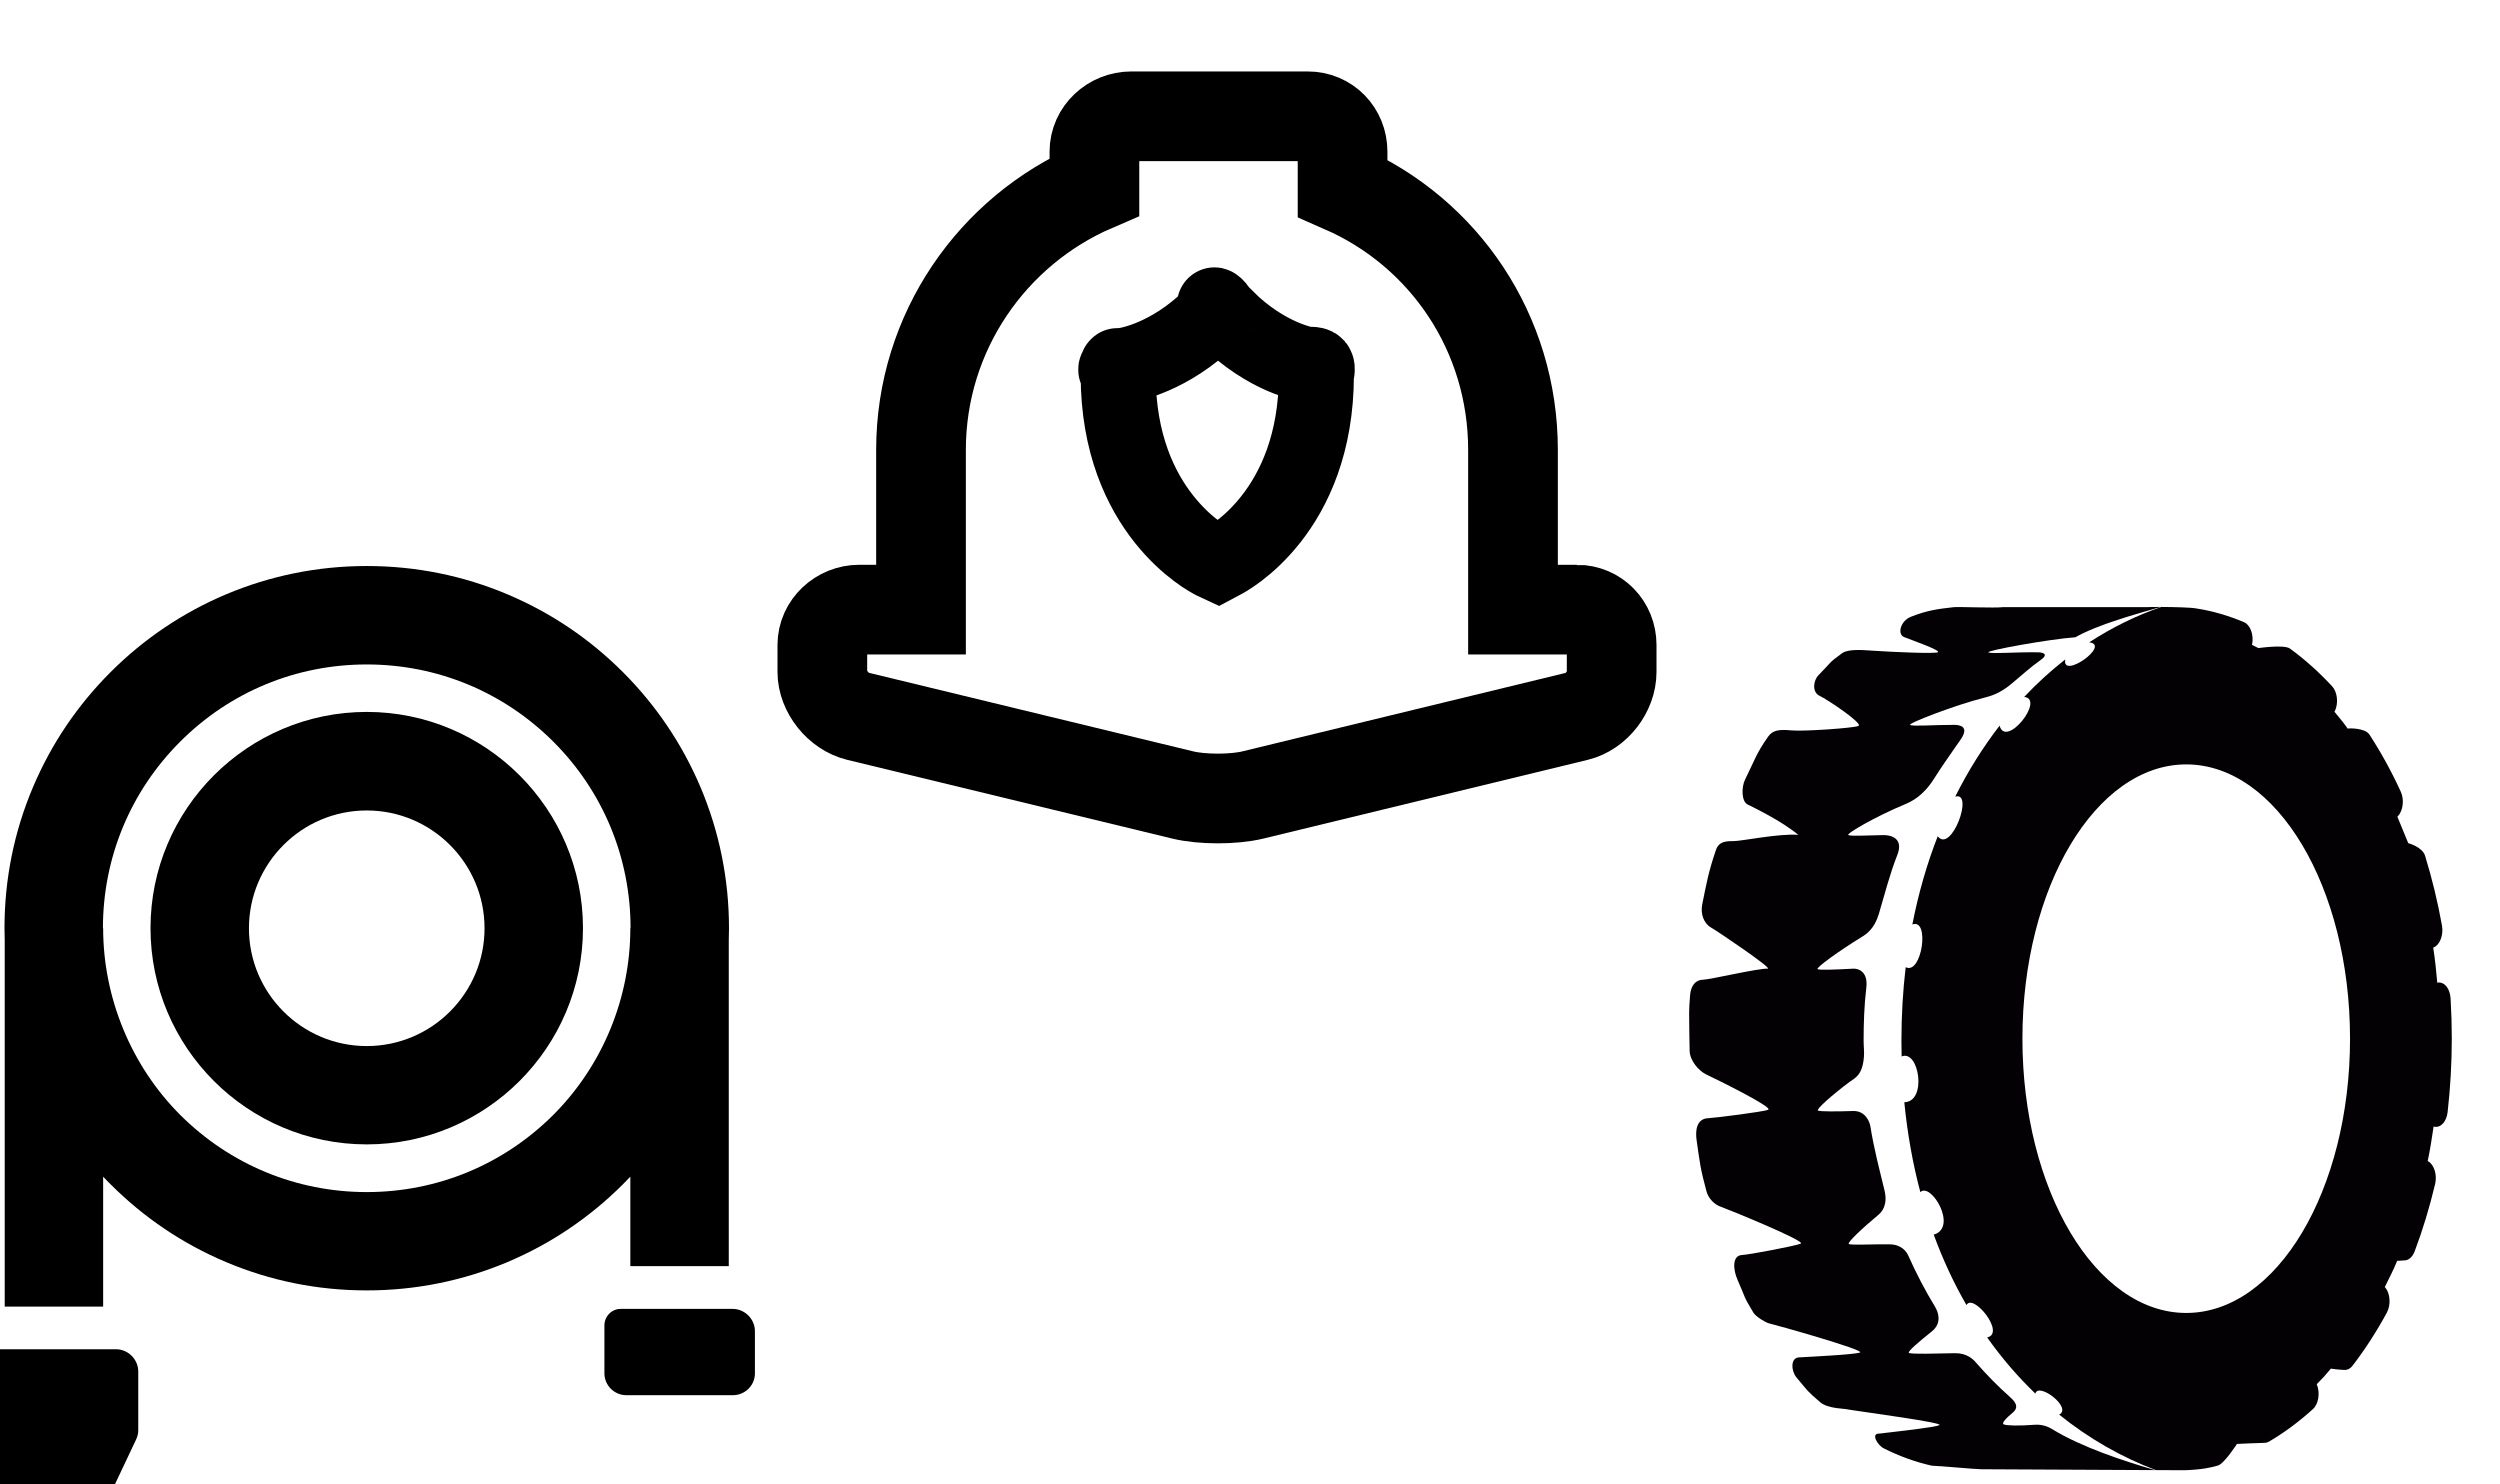 <?xml version="1.0" encoding="UTF-8" standalone="no"?>
<!-- Generator: Adobe Illustrator 18.1.1, SVG Export Plug-In . SVG Version: 6.00 Build 0)  -->

<svg
   version="1.1"
   id="Capa_1"
   x="0px"
   y="0px"
   viewBox="0 0 32 19"
   xml:space="preserve"
   sodipodi:docname="equipmentAll.svg"
   width="32"
   height="19"
   inkscape:version="1.1.1 (3bf5ae0d25, 2021-09-20)"
   xmlns:inkscape="http://www.inkscape.org/namespaces/inkscape"
   xmlns:sodipodi="http://sodipodi.sourceforge.net/DTD/sodipodi-0.dtd"
   xmlns="http://www.w3.org/2000/svg"
   xmlns:svg="http://www.w3.org/2000/svg"><defs
   id="defs43" /><sodipodi:namedview
   id="namedview41"
   pagecolor="#505050"
   bordercolor="#ffffff"
   borderopacity="1"
   inkscape:pageshadow="0"
   inkscape:pageopacity="0"
   inkscape:pagecheckerboard="1"
   showgrid="false"
   units="mm"
   inkscape:zoom="44.275763"
   inkscape:cx="13.528846"
   inkscape:cy="10.174867"
   inkscape:window-width="2560"
   inkscape:window-height="1653"
   inkscape:window-x="-8"
   inkscape:window-y="-8"
   inkscape:window-maximized="1"
   inkscape:current-layer="Capa_1"
   height="20.5px"
   width="30px" />
<g
   id="g8"
   transform="matrix(0.425,0,0,0.425,20.977,7.769)">
	<g
   id="g4">
		<path
   style="fill:#030104"
   d="m 11.91,24.631 c -0.448,0.035 -0.834,0.028 -0.922,-0.013 -0.072,-0.034 0.083,-0.196 0.276,-0.355 0.224,-0.185 0.02,-0.374 -0.088,-0.47 C 10.814,23.471 10.47,23.121 10.146,22.748 10.066,22.656 9.878,22.469 9.519,22.475 8.949,22.485 8.228,22.51 8.137,22.467 8.071,22.436 8.451,22.119 8.822,21.821 9.144,21.562 9.014,21.229 8.921,21.076 8.622,20.585 8.353,20.068 8.112,19.528 8.062,19.416 7.91,19.203 7.565,19.197 7.024,19.189 6.409,19.226 6.325,19.187 6.259,19.155 6.736,18.705 7.217,18.306 7.328,18.214 7.504,18 7.398,17.566 7.247,16.941 7.079,16.31 6.976,15.654 6.951,15.494 6.816,15.172 6.457,15.181 5.966,15.196 5.47,15.202 5.395,15.167 5.33,15.136 5.821,14.696 6.361,14.294 6.507,14.187 6.737,14.108 6.78,13.546 6.792,13.387 6.77,13.227 6.77,13.066 6.77,12.525 6.789,11.992 6.851,11.469 6.909,10.984 6.617,10.886 6.456,10.894 5.961,10.919 5.459,10.944 5.386,10.909 5.314,10.875 6.029,10.36 6.72,9.935 6.859,9.851 7.097,9.688 7.227,9.25 7.407,8.645 7.56,8.04 7.785,7.469 7.988,6.953 7.573,6.867 7.363,6.871 6.83,6.881 6.396,6.909 6.311,6.87 6.231,6.832 7.145,6.305 7.997,5.951 8.195,5.868 8.556,5.708 8.895,5.166 9.151,4.758 9.433,4.373 9.698,3.984 9.959,3.602 9.671,3.551 9.498,3.551 8.842,3.551 8.271,3.602 8.172,3.554 8.08,3.512 9.531,2.953 10.403,2.733 10.593,2.685 10.858,2.615 11.207,2.328 11.504,2.083 11.785,1.82 12.096,1.602 12.372,1.408 12.148,1.368 12.022,1.366 11.298,1.356 10.639,1.419 10.531,1.368 10.427,1.319 12.38,0.966 13.148,0.913 13.823,0.529 14.974,0.215 15.719,0 15.526,0 15.363,0.001 15.3,0.006 H 10.966 C 10.722,0.037 9.679,-0.008 9.49,0.006 8.999,0.059 8.66,0.109 8.189,0.298 7.879,0.423 7.778,0.822 7.989,0.907 8.223,1.001 9.114,1.31 9.005,1.365 8.915,1.41 7.737,1.365 6.998,1.314 6.704,1.293 6.296,1.267 6.124,1.392 5.686,1.71 5.822,1.641 5.414,2.052 5.252,2.215 5.211,2.567 5.445,2.677 5.67,2.781 6.761,3.51 6.615,3.583 6.49,3.646 4.969,3.753 4.597,3.718 4.229,3.684 4.035,3.705 3.891,3.91 3.534,4.419 3.496,4.599 3.201,5.196 3.084,5.432 3.094,5.856 3.272,5.947 3.45,6.037 4.29,6.437 4.802,6.864 4.224,6.817 3.106,7.052 2.856,7.052 2.606,7.052 2.407,7.065 2.319,7.329 2.094,7.999 2.053,8.253 1.909,8.96 1.853,9.243 1.955,9.53 2.174,9.655 2.393,9.78 4.05,10.903 3.881,10.894 3.6,10.878 2.149,11.223 1.93,11.227 1.711,11.231 1.568,11.402 1.544,11.69 1.499,12.229 1.52,12.229 1.52,12.78 c 10e-4,0.198 0.004,0.396 0.01,0.591 0.009,0.287 0.266,0.599 0.506,0.712 0.328,0.156 2.011,0.983 1.861,1.059 -0.124,0.062 -1.646,0.25 -1.802,0.255 -0.354,0.011 -0.397,0.365 -0.356,0.654 0.104,0.725 0.112,0.86 0.3,1.553 0.055,0.208 0.238,0.396 0.426,0.459 0.188,0.063 2.567,1.034 2.416,1.11 -0.125,0.063 -1.551,0.335 -1.776,0.345 -0.299,0.016 -0.268,0.441 -0.131,0.75 0.275,0.622 0.146,0.432 0.477,0.986 0.068,0.117 0.374,0.302 0.469,0.322 0.188,0.042 2.894,0.802 2.743,0.877 -0.125,0.063 -1.571,0.133 -1.839,0.148 -0.268,0.015 -0.233,0.416 -0.08,0.599 0.389,0.463 0.297,0.385 0.718,0.751 0.239,0.208 0.796,0.191 0.833,0.219 0.557,0.088 2.9,0.399 2.758,0.471 -0.125,0.063 -0.989,0.158 -1.813,0.256 -0.261,-0.012 -0.051,0.351 0.136,0.443 0.466,0.235 0.948,0.41 1.435,0.52 0.019,0.004 0.036,0.006 0.053,0.006 0.174,0 1.264,0.104 1.456,0.104 0.247,0 3.592,0.018 5.229,0.026 C 14.595,25.72 13.322,25.3 12.44,24.757 12.366,24.712 12.176,24.609 11.91,24.631 Z"
   id="path2" />
	</g>
	<path
   style="fill:#030104"
   d="m 24.449,11.798 c -0.018,-0.295 -0.17,-0.506 -0.385,-0.487 -0.005,10e-4 -0.01,0.012 -0.016,0.013 -0.031,-0.36 -0.069,-0.717 -0.123,-1.068 0.006,-10e-4 0.01,0 0.014,-0.002 0.188,-0.077 0.301,-0.372 0.25,-0.658 -0.128,-0.716 -0.3,-1.423 -0.508,-2.099 -0.08,-0.271 -0.508,-0.383 -0.508,-0.383 0,0 -0.202,-0.496 -0.329,-0.8 0.004,-0.005 0.01,-0.003 0.014,-0.007 0.16,-0.169 0.201,-0.503 0.089,-0.746 C 22.667,4.95 22.348,4.372 22.003,3.842 21.866,3.632 21.35,3.654 21.346,3.662 21.299,3.584 21.136,3.377 20.947,3.152 20.952,3.143 20.958,3.148 20.962,3.139 21.077,2.898 21.039,2.562 20.881,2.39 20.478,1.956 20.051,1.574 19.61,1.253 19.432,1.126 18.66,1.239 18.66,1.239 l -0.197,-0.1 C 18.466,1.131 18.471,1.129 18.472,1.123 18.526,0.838 18.416,0.541 18.229,0.46 17.756,0.259 17.269,0.118 16.777,0.043 16.634,0.015 16.123,0.002 15.735,0 14.98,0.26 14.253,0.617 13.565,1.065 14.229,1.144 12.728,2.2 12.843,1.581 12.409,1.919 11.996,2.296 11.606,2.71 12.242,2.771 11.059,4.271 10.865,3.576 10.366,4.222 9.918,4.936 9.529,5.713 10.107,5.54 9.41,7.442 9.002,6.906 8.679,7.733 8.422,8.62 8.238,9.563 8.776,9.365 8.522,11.098 8.037,10.849 7.953,11.56 7.909,12.3 7.909,13.064 c 0,0.159 0.002,0.317 0.006,0.474 0.523,-0.22 0.777,1.365 0.081,1.379 0.093,0.955 0.257,1.859 0.483,2.708 0.318,-0.313 1.143,1.062 0.403,1.28 0.277,0.758 0.608,1.466 0.986,2.121 0.196,-0.375 1.19,0.851 0.623,0.974 0.44,0.624 0.928,1.188 1.452,1.692 0.087,-0.357 1.123,0.425 0.717,0.633 0.895,0.722 1.876,1.281 2.91,1.671 0.523,0.002 0.869,0.004 0.869,0.004 0.527,-0.019 0.782,-0.078 1.001,-0.141 0.192,-0.056 0.574,-0.651 0.574,-0.651 0,0 0.692,-0.033 0.835,-0.033 0.043,0 0.086,-0.012 0.128,-0.036 0.456,-0.267 0.901,-0.596 1.325,-0.98 0.168,-0.151 0.222,-0.481 0.121,-0.735 -0.003,-0.006 -0.008,-0.006 -0.009,-0.012 0.199,-0.199 0.239,-0.248 0.429,-0.472 0.002,0.006 0.324,0.04 0.424,0.04 0.081,0 0.165,-0.043 0.23,-0.13 0.373,-0.485 0.721,-1.022 1.033,-1.599 0.123,-0.229 0.103,-0.565 -0.048,-0.754 -0.006,-0.007 -0.013,-0.003 -0.018,-0.009 0.143,-0.29 0.247,-0.484 0.376,-0.794 0.004,0.005 0.159,-0.014 0.219,-0.014 0.123,0 0.24,-0.098 0.307,-0.271 0.244,-0.646 0.45,-1.329 0.617,-2.03 0.066,-0.279 -0.031,-0.586 -0.215,-0.687 -0.003,-0.001 -0.006,0.002 -0.009,0.001 0.071,-0.344 0.128,-0.695 0.179,-1.05 0.005,10e-4 0.006,0.009 0.01,0.01 0.021,0.005 0.042,0.007 0.061,0.007 0.171,0 0.32,-0.185 0.35,-0.445 0.083,-0.731 0.126,-1.481 0.126,-2.229 -10e-4,-0.4 -0.013,-0.797 -0.036,-1.188 z m -7.962,9.465 c -2.725,0 -4.934,-3.699 -4.934,-8.26 0,-4.563 2.209,-8.261 4.934,-8.261 2.726,0 4.933,3.698 4.933,8.261 0,4.56 -2.207,8.26 -4.933,8.26 z"
   id="path6" />
</g>
<g
   id="g10">
</g>
<g
   id="g12">
</g>
<g
   id="g14">
</g>
<g
   id="g16">
</g>
<g
   id="g18">
</g>
<g
   id="g20">
</g>
<g
   id="g22">
</g>
<g
   id="g24">
</g>
<g
   id="g26">
</g>
<g
   id="g28">
</g>
<g
   id="g30">
</g>
<g
   id="g32">
</g>
<g
   id="g34">
</g>
<g
   id="g36">
</g>
<g
   id="g38">
</g>
<g
   id="g1006"
   transform="matrix(0.43,0,0,0.43,-1.68,0.207)"><g
     id="g4-8"
     style="stroke-width:30;stroke-miterlimit:4;stroke-dasharray:none"
     transform="matrix(0.089,0,0,0.089,28.386,1.386)"><path
       d="M 252.333,182.916 H 231 v -53.42 c 0,-39.088 -23,-72.7 -57,-87.578 V 29.746 c 0,-6.627 -5.04,-11.83 -11.667,-11.83 h -59 C 96.706,17.916 91,23.119 91,29.746 V 41.48 C 57,56.129 33,90.021 33,129.496 v 53.42 H 12.333 c -6.6,0 -12.333,5.23 -12.333,11.83 v 9 c 0,6.6 5.415,13.272 11.829,14.827 l 108.759,26.346 c 6.414,1.555 16.952,1.555 23.366,0 l 108.53,-26.346 C 258.898,217.018 264,210.345 264,203.746 v -9 c 0,-6.6 -5.067,-11.83 -11.667,-11.83 z"
       id="path2-2"
       sodipodi:nodetypes="scscsssscscsssccccsss"
       style="fill:none;fill-opacity:1;stroke:#000000;stroke-width:30;stroke-miterlimit:4;stroke-dasharray:none;stroke-opacity:1" /></g><path
     d="m 40.394,8.961 c 1.231,1.231 2.431,1.408 2.444,1.409 0,0 0.198,-0.028 0.254,0.037 0.06,0.069 0,0.273 0,0.273 0,4.105 -2.681,5.501 -2.796,5.558 l -0.131,0.07 -0.15,-0.07 c -0.115,-0.057 -2.822,-1.453 -2.822,-5.558 0,0 -0.073,-0.327 0,-0.273 0.628,0.464 -0.653,0.098 0.284,-0.037 0.011,-0.001 1.238,-0.198 2.467,-1.409 0,0 0.119,-0.221 0.224,-0.221 0.105,-4.2e-5 -0.44,-0.444 0.225,0.221 z"
     style="fill:none;fill-opacity:1;stroke:#000000;stroke-width:2.234;stroke-miterlimit:4;stroke-dasharray:none;stroke-opacity:1"
     id="path3250" /></g><g
   id="g10-9"
   transform="matrix(0.014,0,0,0.014,-1.661,7.245)"><path
     d="m 453.95,528.801 c 109,0 197.7,-88.701 197.7,-197.701 0,-109 -88.7,-197.7 -197.7,-197.7 -109,0 -197.7,88.7 -197.7,197.7 0,109.1 88.7,197.701 197.7,197.701 z m 0,-305.301 c 59.4,0 107.7,48.3 107.7,107.7 0,59.4 -48.3,107.7 -107.7,107.7 -59.4,0 -107.7,-48.3 -107.7,-107.7 0,-59.4 48.299,-107.7 107.7,-107.7 z"
     id="path2-6" /><path
     d="m 122.95,677.1 h 90 V 558.301 c 2.2,2.398 4.5,4.699 6.8,7 30.4,30.398 65.8,54.299 105.3,71 40.9,17.299 84.2,26 128.9,26 44.7,0 88.1,-8.801 128.9,-26 39.399,-16.701 74.899,-40.602 105.3,-71 2.3,-2.301 4.6,-4.701 6.8,-7 V 640.1 h 90 v -298 c 0.1,-3.6 0.2,-7.3 0.2,-10.9 0,-44.7 -8.8,-88.1 -26,-128.9 C 742.45,162.9 718.549,127.4 688.15,97 657.75,66.6 622.35,42.7 582.85,26 541.95,8.7 498.65,0 453.95,0 c -44.7,0 -88.1,8.8 -128.9,26 -39.399,16.7 -74.899,40.6 -105.3,71 -30.4,30.4 -54.3,65.8 -71,105.3 -17.3,40.9 -26,84.2 -26,128.9 0,3.7 0.1,7.3 0.2,10.9 z M 283.35,160.6 C 328.95,115 389.45,90 453.95,90 c 64.5,0 125,25.1 170.6,70.6 45.5,45.5 70.601,106.1 70.601,170.5 h -0.2 c 0,0 0,0 0,0.1 0,63.8 -25.3,125.399 -70.4,170.601 -45.6,45.5 -106.199,70.6 -170.6,70.6 -64.401,0 -125,-25.1 -170.6,-70.6 -44.9,-45 -70.4,-107.201 -70.4,-170.601 0,0 0,0 0,-0.1 h -0.2 c -0.001,-64.4 25.099,-125 70.599,-170.5 z"
     id="path4" /><path
     d="m 93.25,799.301 42.5,89.398 c 3.3,7 10.3,11.4 18.1,11.4 h 14.1 14.5 c 7.7,0 14.8,-4.5 18.1,-11.5 l 42.4,-89.699 c 1.3,-2.701 2.1,-5.6 2.1,-8.5 v -54 c 0,-11 -9.3,-20.301 -20.3,-20.301 h -11.8 -90 -11.7 c -11,0 -20,9.1 -20,20.201 v 54.398 c 0,2.902 0.7,5.902 2,8.603 z"
     id="path6-9" /><path
     d="M 671.25,694.301 V 738.1 c 0,11 9,20 20,20 v 0 h 97.5 c 11,0 20.101,-8.9 20.101,-19.9 v -38.7 c 0,-11 -9.301,-20.301 -20.301,-20.301 h -102.3 c -8.3,-0.099 -15,6.801 -15,15.102 z"
     id="path8" /></g></svg>
